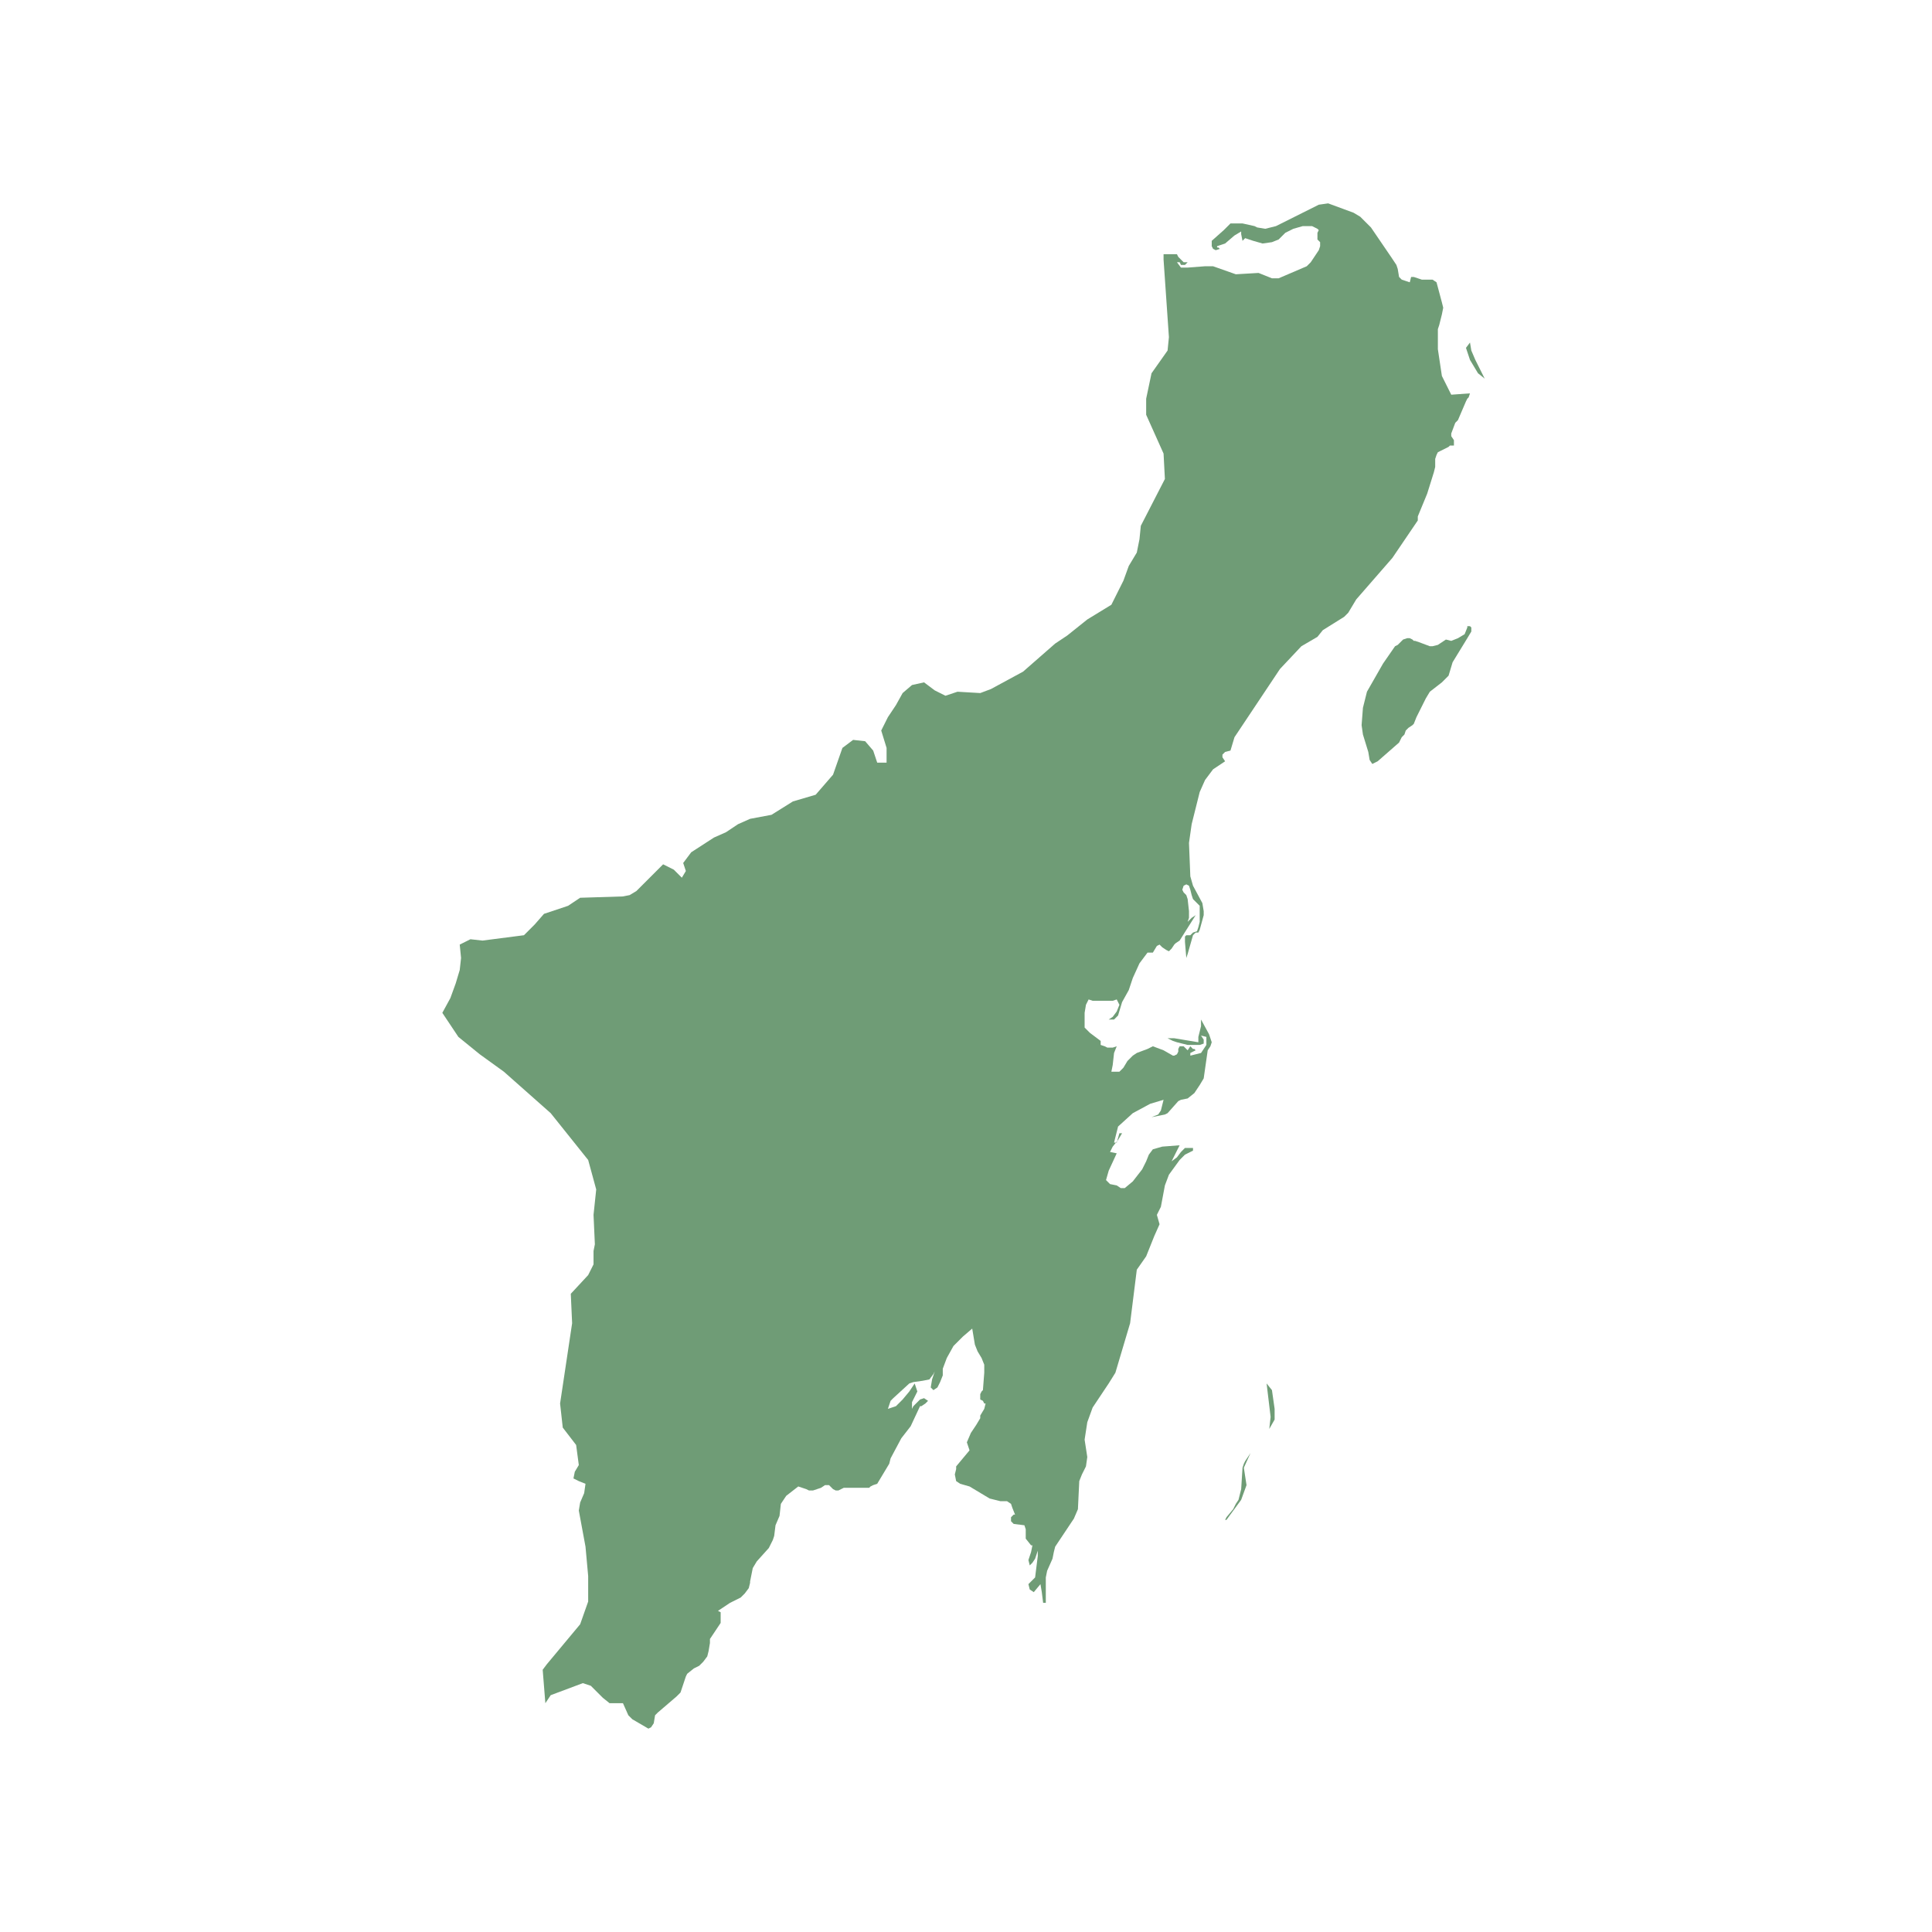 <svg width="380" height="380" viewBox="0 0 380 380" fill="none" xmlns="http://www.w3.org/2000/svg">
<path d="M107.265 335L106.739 328.421L107.529 327.368L114.108 319.474L115.687 315V310L115.161 304.211L113.845 297.105L114.108 295.526L114.898 293.684L115.161 291.842L113.845 291.316L112.792 290.79L113.056 289.474L113.845 288.158L113.319 284.211L110.687 280.789L110.161 276.053L112.529 260.263L112.266 254.474L115.687 250.789L116.74 248.684V246.053L117.003 244.737L116.74 238.947L117.267 233.947L115.687 228.158L108.318 218.947L99.107 210.79L94.369 207.368L90.158 203.947L87 199.211L88.579 196.316L89.632 193.421L90.422 190.79L90.685 188.421L90.422 185.79L92.527 184.737L94.896 185L103.055 183.947L105.16 181.842L107.002 179.737L111.74 178.158L114.108 176.579L122.53 176.316L123.846 176.053L125.162 175.263L125.952 174.474L130.426 170L132.531 171.053L134.111 172.632L134.9 171.316L134.374 169.737L135.953 167.632L140.427 164.737L142.796 163.684L145.164 162.105L147.533 161.053L151.744 160.263L155.955 157.632L160.429 156.316L163.851 152.368L165.693 147.105L167.798 145.526L170.167 145.79L171.746 147.632L172.536 150H174.378V147.105L173.325 143.684L174.641 141.053L176.22 138.684L177.536 136.316L179.379 134.737L181.747 134.211L183.853 135.79L185.958 136.842L188.327 136.053L192.801 136.316L194.907 135.526L201.223 132.105L207.54 126.579L209.908 125L213.856 121.842L218.593 118.947L220.962 114.211L222.015 111.316L223.594 108.684L224.121 106.053L224.384 103.421L229.121 94.21L228.858 89.211L225.436 81.579V78.421L226.489 73.421L229.647 68.947L229.911 66.316L228.858 51.053V50H230.963H231.49L231.753 50.526L232.279 51.053L232.806 51.579H233.595L233.069 52.105H232.806H232.279L232.016 51.579H231.49L232.279 52.632H233.595L237.017 52.368H238.596L243.07 53.947L247.544 53.684L248.86 54.211L250.176 54.737H251.492L257.019 52.368L257.808 51.579L258.861 50L259.387 49.211L259.651 48.421V47.632L259.124 47.105V46.316V45.789L259.387 45.263L259.124 45L258.072 44.474H256.229L254.387 45L252.808 45.789L251.492 47.105L250.176 47.632L248.334 47.895L246.491 47.368L244.912 46.842L244.386 47.368L244.123 46.053V45.526L242.807 46.316L240.964 47.895L239.385 48.421V48.684H239.648L239.912 48.947L239.122 49.211L238.596 48.947L238.333 48.421V47.368L240.701 45.263L241.491 44.474L242.017 43.947H242.544H244.386L246.755 44.474L247.281 44.737L248.86 45L250.966 44.474L259.387 40.263L261.23 40L266.23 41.842L267.546 42.632L269.652 44.737L273.6 50.526L274.126 51.316L274.652 52.105L274.916 52.895L275.179 54.474L275.705 55L276.495 55.263L277.284 55.526L277.547 54.474H278.074L279.653 55H281.758L282.548 55.526L283.601 59.474L283.864 60.526L283.601 61.842L283.074 63.947L282.811 64.737V68.684L283.601 73.947L285.443 77.632L289.128 77.368L288.864 78.158L288.601 78.421L288.338 78.947L286.759 82.632L286.233 83.158L285.443 85.263V85.79L285.969 86.579V87.105V87.632H285.706H285.18L284.917 87.895L284.39 88.158L283.338 88.684L282.811 88.947L282.548 89.474L282.285 90.263V91.842L282.022 92.895L280.706 97.105L278.863 101.579V102.368L273.863 109.737L266.757 117.895L265.178 120.526L264.388 121.316L260.177 123.947L259.124 125.263L255.966 127.105L251.755 131.579L242.807 145L242.017 147.632L240.964 147.895L240.438 148.421V148.947L240.964 149.737L238.596 151.316L237.017 153.421L235.964 155.789L234.385 162.105L233.858 165.79L234.122 172.368L234.648 174.211L236.49 177.632L236.753 179.211V180L235.964 182.895L235.701 183.421H235.174L234.648 183.947L233.595 187.632L233.332 188.421L233.069 185.263V184.211L233.332 183.947H234.122L234.648 183.421L235.438 183.158L235.701 182.368L235.964 181.316V178.158L234.648 176.842L234.385 176.053L234.122 175L233.858 174.211L233.332 173.947L232.806 174.211L232.543 175L232.806 175.526L233.332 176.053L233.595 176.842L233.858 179.211V180.526L233.595 181.316L234.122 180.789L234.385 180.526L235.174 180L232.016 185L231.227 185.526L230.963 185.79L230.437 186.579L229.911 187.105L229.384 186.842L228.595 186.316L228.068 185.79L227.542 186.053L226.752 187.368H225.7L224.121 189.474L222.805 192.368L222.015 194.737L220.699 197.105L219.909 199.737L219.12 200.526H218.067L218.857 200L219.646 198.947L220.173 197.632L219.646 196.579L218.857 196.842H214.909L214.119 196.579L213.593 197.632L213.33 199.211V200.789V202.105L214.383 203.158L216.488 204.737V205.526L217.278 205.789L217.804 206.053H218.857L219.646 205.789L219.12 207.105L218.857 209.474L218.593 210.79H220.173L220.962 210L221.752 208.684L222.805 207.632L223.594 207.105L225.7 206.316L226.752 205.789L228.858 206.579L230.7 207.632H230.963L231.49 207.368L231.753 206.842V206.316L232.016 205.789H232.806L233.332 206.316L233.595 206.579L234.122 205.789L234.385 206.053L234.648 206.316H234.911L235.174 206.579L234.122 207.105V207.632L236.227 207.105L237.28 205.526V203.947L236.227 203.684L236.753 204.474V205.263L235.964 205.526H233.595L231.49 205L230.7 204.737L229.647 204.211H230.963L235.701 205V204.211V203.947L236.227 201.842V200.526L237.806 203.421L238.333 205L238.069 205.789L237.543 206.579L236.753 212.105L235.964 213.421L234.911 215L233.595 216.053L232.279 216.316L231.753 216.579L229.647 218.947L229.121 219.211L226.489 219.737L227.805 219.211L228.331 218.421L228.595 217.368L228.858 216.316L226.226 217.105L222.805 218.947L219.909 221.579L219.12 224.737H219.646L220.173 222.895H220.699L219.909 224.211L218.857 225.526L218.33 226.579L219.646 226.842L218.067 230.263L217.541 232.105L218.33 232.895L219.646 233.158L220.436 233.684H221.225L222.805 232.368L224.647 230L225.436 228.421L225.963 227.105L226.752 226.053L228.595 225.526L232.016 225.263L230.437 228.421L231.49 227.632L232.279 226.579L233.069 225.789H234.648V226.316L233.069 227.105L232.016 228.158L229.911 231.053L229.121 233.158L228.331 237.368L227.542 238.947L228.068 240.79L227.016 243.158L225.436 247.105L223.594 249.737L222.278 260.263L219.383 270L218.067 272.105L216.488 274.474L214.909 276.842L213.856 279.737L213.33 283.158L213.856 286.579L213.593 288.421L212.804 290L212.277 291.316L212.014 296.842L211.224 298.684L207.54 304.211L207.276 305.263L207.013 306.579L205.961 308.947L205.697 310.263V315.263H205.171L204.908 313.158L204.645 311.579L203.329 313.158L202.539 312.632L202.276 311.579L202.802 311.053L203.592 310.263L203.855 308.158L204.118 306.053V305L203.855 305.789L203.592 306.579L203.066 307.368L202.539 307.895L202.276 306.842L202.539 306.053L202.802 305.263L203.066 303.947H202.802L201.75 302.632V302.105V301.579V300.789L201.486 300L199.381 299.737L199.118 299.474L198.854 299.211V298.421L199.381 297.895H199.644L199.118 296.579L198.854 295.79L198.065 295.263H196.749L194.644 294.737L190.696 292.368L188.853 291.842L188.064 291.316L187.801 290L188.064 288.947V288.421L190.696 285.263L190.169 283.684L190.959 281.842L192.012 280.263L192.801 278.947V278.421L193.591 277.105L193.854 276.053H193.591L193.328 275.526L192.801 275.263V274.737V274.211L193.064 273.684L193.328 273.421L193.591 270V268.421L193.064 267.105L192.275 265.79L191.749 264.474L191.222 261.316L189.38 262.895L187.537 264.737L186.222 267.105L185.432 269.211V270.526L184.906 271.842L184.379 272.895L183.59 273.421L183.063 272.895L183.327 271.316L183.853 269.737L183.59 270.263L182.8 271.316L181.484 271.579L179.642 271.842L178.852 272.105L175.694 275L175.168 275.526L174.905 276.316L174.641 277.105L176.22 276.579L177.536 275.263L178.852 273.684L179.905 272.105L180.431 273.684L179.905 274.737L179.379 275.789V277.105L179.642 276.579L180.431 275.789L180.958 275.263L181.747 275L182.537 275.526L182.011 276.053L181.221 276.579H180.958L179.115 280.526L177.273 282.895L175.168 286.842L174.905 287.895L173.325 290.526L172.536 291.842L171.746 292.105L171.22 292.368L170.957 292.632H170.694H165.956L165.43 292.895L164.903 293.158H164.377L163.851 292.895L163.061 292.105H162.798H162.272L161.482 292.632L159.903 293.158H159.113L158.587 292.895L157.797 292.632L157.008 292.368L154.639 294.211L154.113 295L153.586 295.79L153.323 298.158L152.534 300L152.27 302.105L152.007 302.895L151.218 304.474L148.849 307.105L148.059 308.421L147.796 309.737L147.533 311.053V311.316L147.27 312.368L146.48 313.421L145.691 314.211L143.585 315.263L141.217 316.842L141.743 317.105V318.158V319.211L139.637 322.368V323.158L139.374 324.737L139.111 325.789L138.321 326.842L137.532 327.632L136.479 328.158L135.163 329.211L134.9 329.737L133.847 332.895L133.058 333.684L129.373 336.842L128.847 337.368L128.584 338.947L128.057 339.737L127.531 340L124.373 338.158L123.583 337.368L122.53 335H121.741H120.951H119.898L118.582 333.947L117.53 332.895L116.214 331.579L114.635 331.053L108.318 333.421L107.265 335ZM244.386 288.684L244.649 287.895L244.912 287.368L245.439 286.579L245.965 285.79L244.649 288.684L245.175 292.105L244.123 295L241.228 298.947H240.964L241.228 298.421L242.544 296.842L243.07 295.79L243.596 295L244.123 292.895L244.386 288.684ZM249.123 272.105L250.176 273.421L250.702 277.105V279.211L249.65 281.053L249.913 278.684L249.123 272.105ZM288.601 123.421V123.158H289.128L289.391 123.421V123.947V124.211L288.601 125.526L285.706 130.263L284.917 132.895L283.601 134.211L281.232 136.053L280.442 137.368L278.6 141.053L278.074 142.368L277.811 142.632L277.021 143.158L276.495 143.684L276.232 144.474L275.705 145L275.179 146.053L270.968 149.737L269.915 150.263L269.389 149.474L269.125 147.895L268.073 144.474L267.809 142.632L268.073 139.211L268.862 136.053L272.021 130.526L274.389 127.105L274.916 126.842L275.968 125.789L276.758 125.526H277.284L277.811 125.789L278.074 126.053H278.337L279.126 126.316L281.232 127.105H281.758L282.811 126.842L284.39 125.789L285.443 126.053L286.759 125.526L288.075 124.737L288.601 123.421ZM292.023 74.474L290.707 73.421L289.128 70.79L288.338 68.421L289.128 67.368L289.391 68.947L290.18 70.79L292.023 74.474Z" fill="#6F9C76"/>
</svg>

